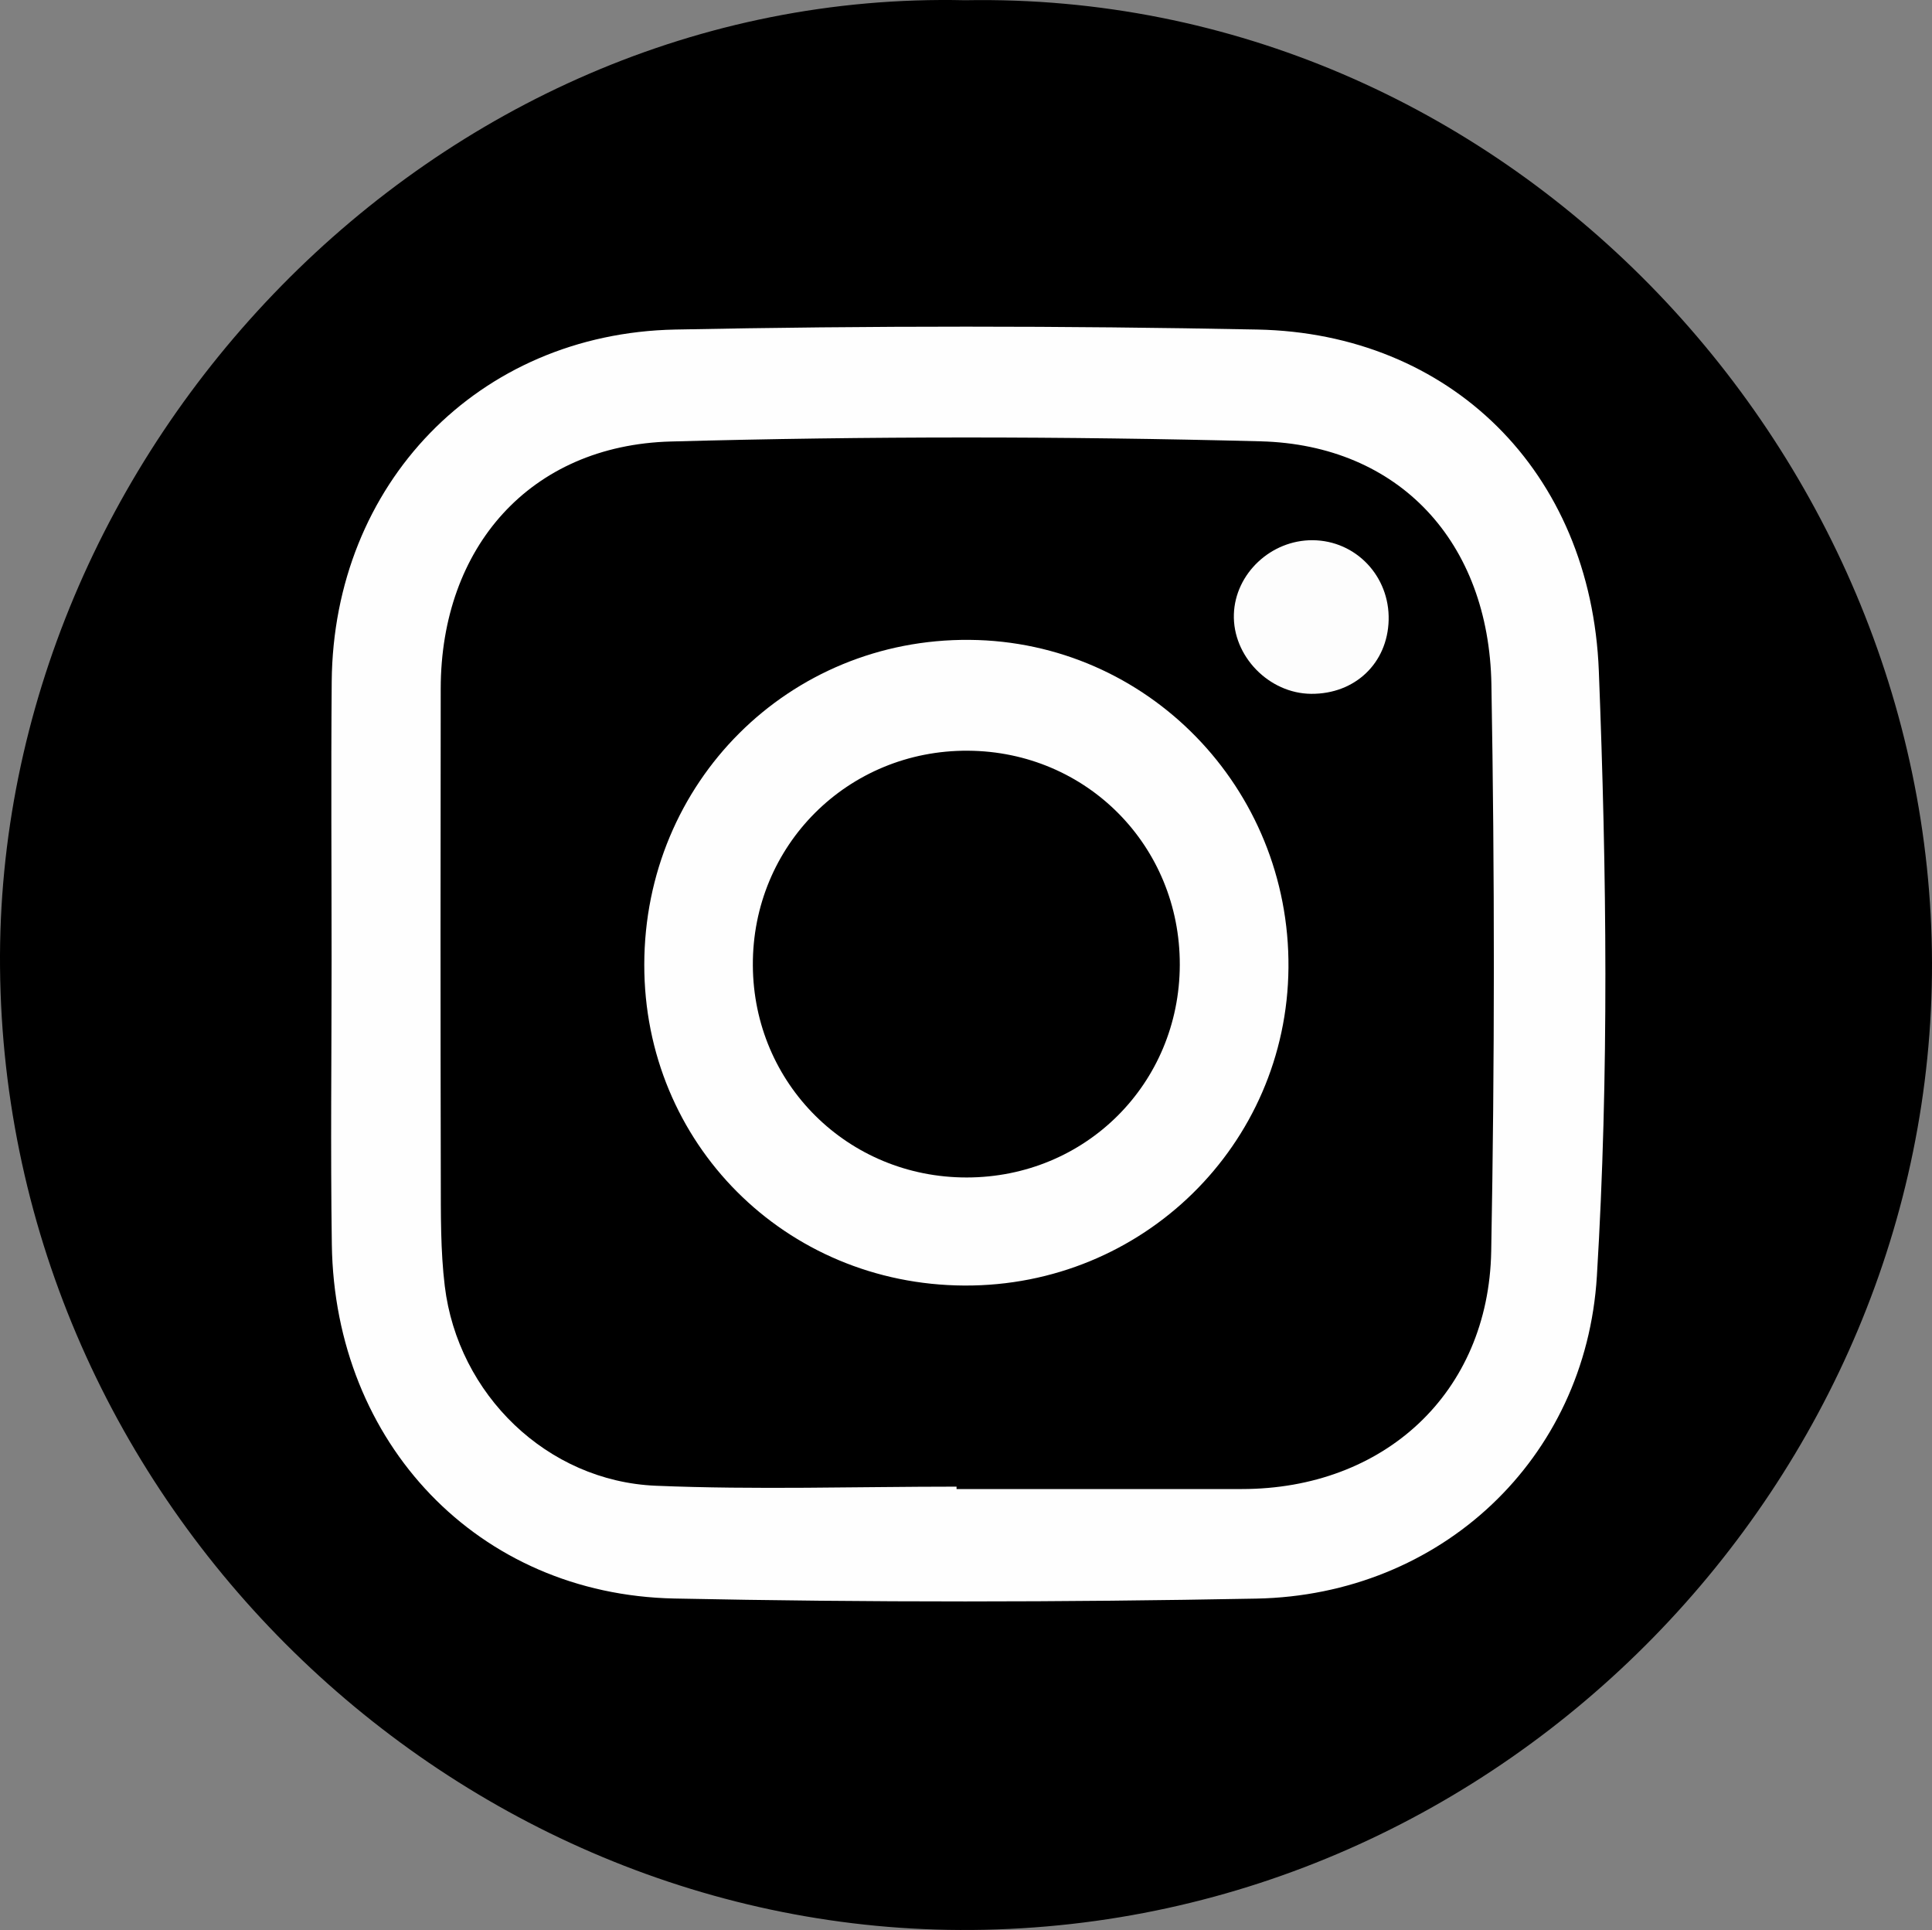 <?xml version="1.0" encoding="UTF-8"?>
<svg id="Layer_1" data-name="Layer 1" xmlns="http://www.w3.org/2000/svg" viewBox="0 0 1260.03 1258.52">
  <rect x="0" y="0" width="1260.03" height="1258.52" fill="#808080" stroke="none"/>
  <path d="M629.42.15c350.6-6.41,629.81,292.07,630.61,627.52.8,335.09-276.49,627.84-626,630.82C296.47,1261.38,3.16,981.53.02,630.7-2.98,294.3,282.74-7.73,629.42.15Z" style="stroke-width: 0px;"/>
  <path d="M216.26,625.5c0-60.36-.43-120.72.08-181.08,1.1-128.56,95.21-226.96,224.03-229.53,126.54-2.53,253.2-2.5,379.74,0,125.31,2.48,217.53,92,222.63,222.63,5.13,131.36,6.7,263.28-1.27,394.63-7.25,119.39-101.84,207.99-222.05,210.27-126.54,2.41-253.2,2.54-379.74-.06-127.81-2.63-221.38-101.19-223.26-230.76-.9-62.02-.15-124.07-.16-186.11Z" style="fill: #fefefe; stroke-width: 0px;"/>
  <path d="M623.85,969.41c-65.37,0-130.83,2.13-196.09-.58-70.91-2.94-129.11-59.53-137.68-130.18-2.81-23.19-2.55-46.83-2.6-70.26-.24-106.47-.2-212.95-.05-319.42.13-92.12,58.33-158.56,150.03-161.07,128.16-3.52,256.55-3.44,384.72-.12,90.23,2.34,148.89,65.56,150.5,158.52,2.14,123.2,2.15,246.5-.13,369.7-1.71,92.37-69.85,154.94-162.58,154.98-62.04.03-124.08,0-186.12,0,0-.53,0-1.06,0-1.58Z" style="stroke-width: 0px;"/>
  <path d="M628.96,838.28c-116.94-.57-208.92-92.78-208.77-209.31.16-118.86,94.27-212.75,212.22-211.72,115.89,1.02,208.89,96.64,207.91,213.78-.97,115.51-95.1,207.81-211.35,207.25Z" style="fill: #fefefe; stroke-width: 0px;"/>
  <path d="M905.66,404.39c-.74,28.09-21.97,48.27-50.56,48.04-27.56-.22-51.26-24.65-50.38-51.92.86-26.51,24.23-48.45,51.4-48.25,28.17.21,50.29,23.49,49.54,52.14Z" style="fill: #fdfdfd; stroke-width: 0px;"/>
  <path d="M630.48,767.81c-77.42.06-139.07-61.05-139.48-138.26-.42-78.29,61.98-140.53,140.37-140.02,77.37.51,138.29,62.11,138.08,139.64-.21,77.48-61.45,138.58-138.96,138.64Z" style="stroke-width: 0px;"/>
</svg>